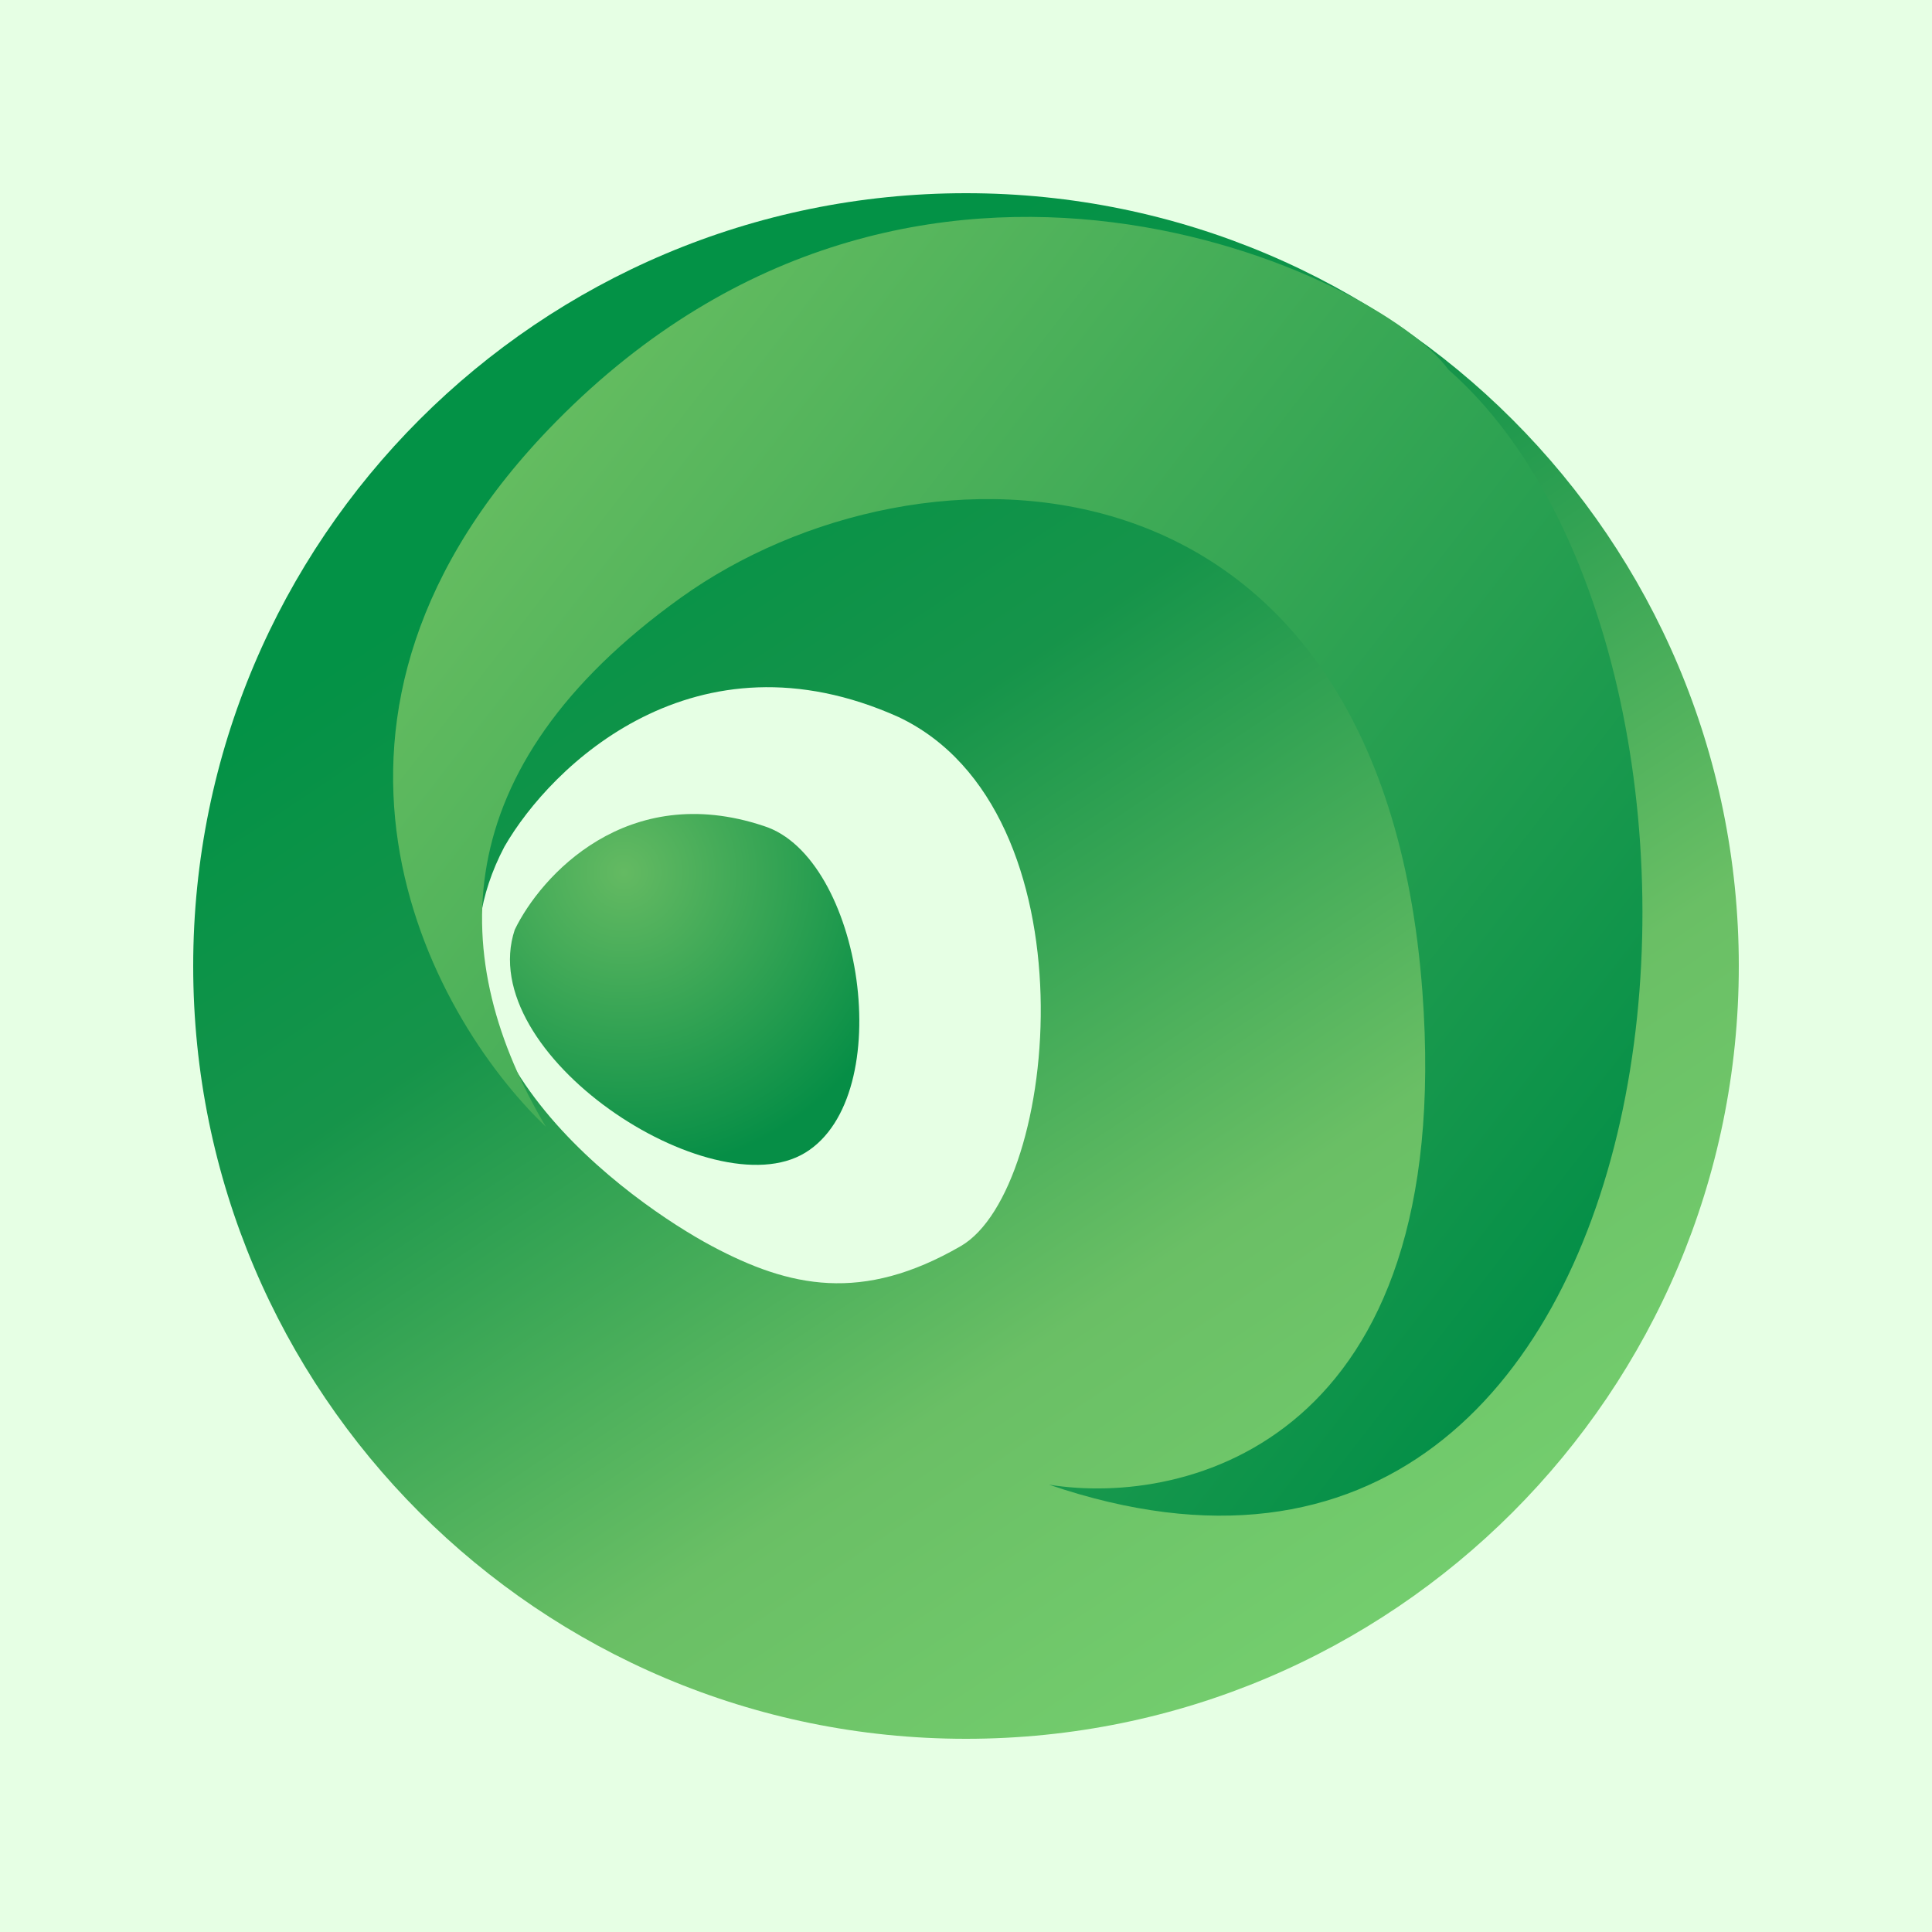 <svg width="100" height="100" viewBox="0 0 100 100" fill="none" xmlns="http://www.w3.org/2000/svg">
<rect width="100" height="100" fill="#E6FFE4"/>
<path fill-rule="evenodd" clip-rule="evenodd" d="M50 90C72.091 90 90 72.091 90 50C90 27.909 72.091 10 50 10C27.909 10 10 27.909 10 50C10 72.091 27.909 90 50 90ZM26.108 43.825C28.524 39.62 35.987 32.389 46.51 37.114C56.712 41.946 54.832 61.544 49.732 64.497C44.631 67.45 40.873 66.644 36.846 64.497C32.819 62.349 20.738 54.027 26.108 43.825Z" fill="url(#paint0_linear_39_22)"/>
<path d="M39.53 42.752C32.443 40.389 27.986 45.347 26.644 48.121C24.496 54.564 36.845 62.618 41.678 59.665C46.51 56.712 44.63 44.363 39.53 42.752Z" fill="url(#paint1_radial_39_22)"/>
<g filter="url(#filter0_f_39_22)">
<path d="M73.624 51.342C75.342 74.537 61.454 78.009 54.295 76.846C88.121 88.389 92.416 34.429 74.966 19.128C71.477 14.295 47.584 2.752 28.792 21.812C13.758 37.06 22.17 52.506 28.255 58.322C23.154 49.732 22.886 39.799 35.235 30.94C47.584 22.081 71.477 22.349 73.624 51.342Z" fill="url(#paint2_linear_39_22)"/>
</g>
<defs>
<filter id="filter0_f_39_22" x="19.81" y="10.69" width="65.74" height="68.298" filterUnits="userSpaceOnUse" color-interpolation-filters="sRGB">
<feFlood flood-opacity="0" result="BackgroundImageFix"/>
<feBlend mode="normal" in="SourceGraphic" in2="BackgroundImageFix" result="shape"/>
<feGaussianBlur stdDeviation="0.268" result="effect1_foregroundBlur_39_22"/>
</filter>
<linearGradient id="paint0_linear_39_22" x1="23.154" y1="27.987" x2="66.913" y2="93.49" gradientUnits="userSpaceOnUse">
<stop offset="0.025" stop-color="#039246"/>
<stop offset="0.276" stop-color="#16944A"/>
<stop offset="0.656" stop-color="#6ABF65"/>
<stop offset="1" stop-color="#76D170"/>
</linearGradient>
<radialGradient id="paint1_radial_39_22" cx="0" cy="0" r="1" gradientUnits="userSpaceOnUse" gradientTransform="translate(32.282 45.168) rotate(57.68) scale(15.566 15.498)">
<stop stop-color="#64BA62"/>
<stop offset="1" stop-color="#068E46"/>
</radialGradient>
<linearGradient id="paint2_linear_39_22" x1="23.691" y1="27.718" x2="79.799" y2="71.208" gradientUnits="userSpaceOnUse">
<stop stop-color="#64BC60"/>
<stop offset="1" stop-color="#028E47"/>
</linearGradient>
</defs>
</svg>
